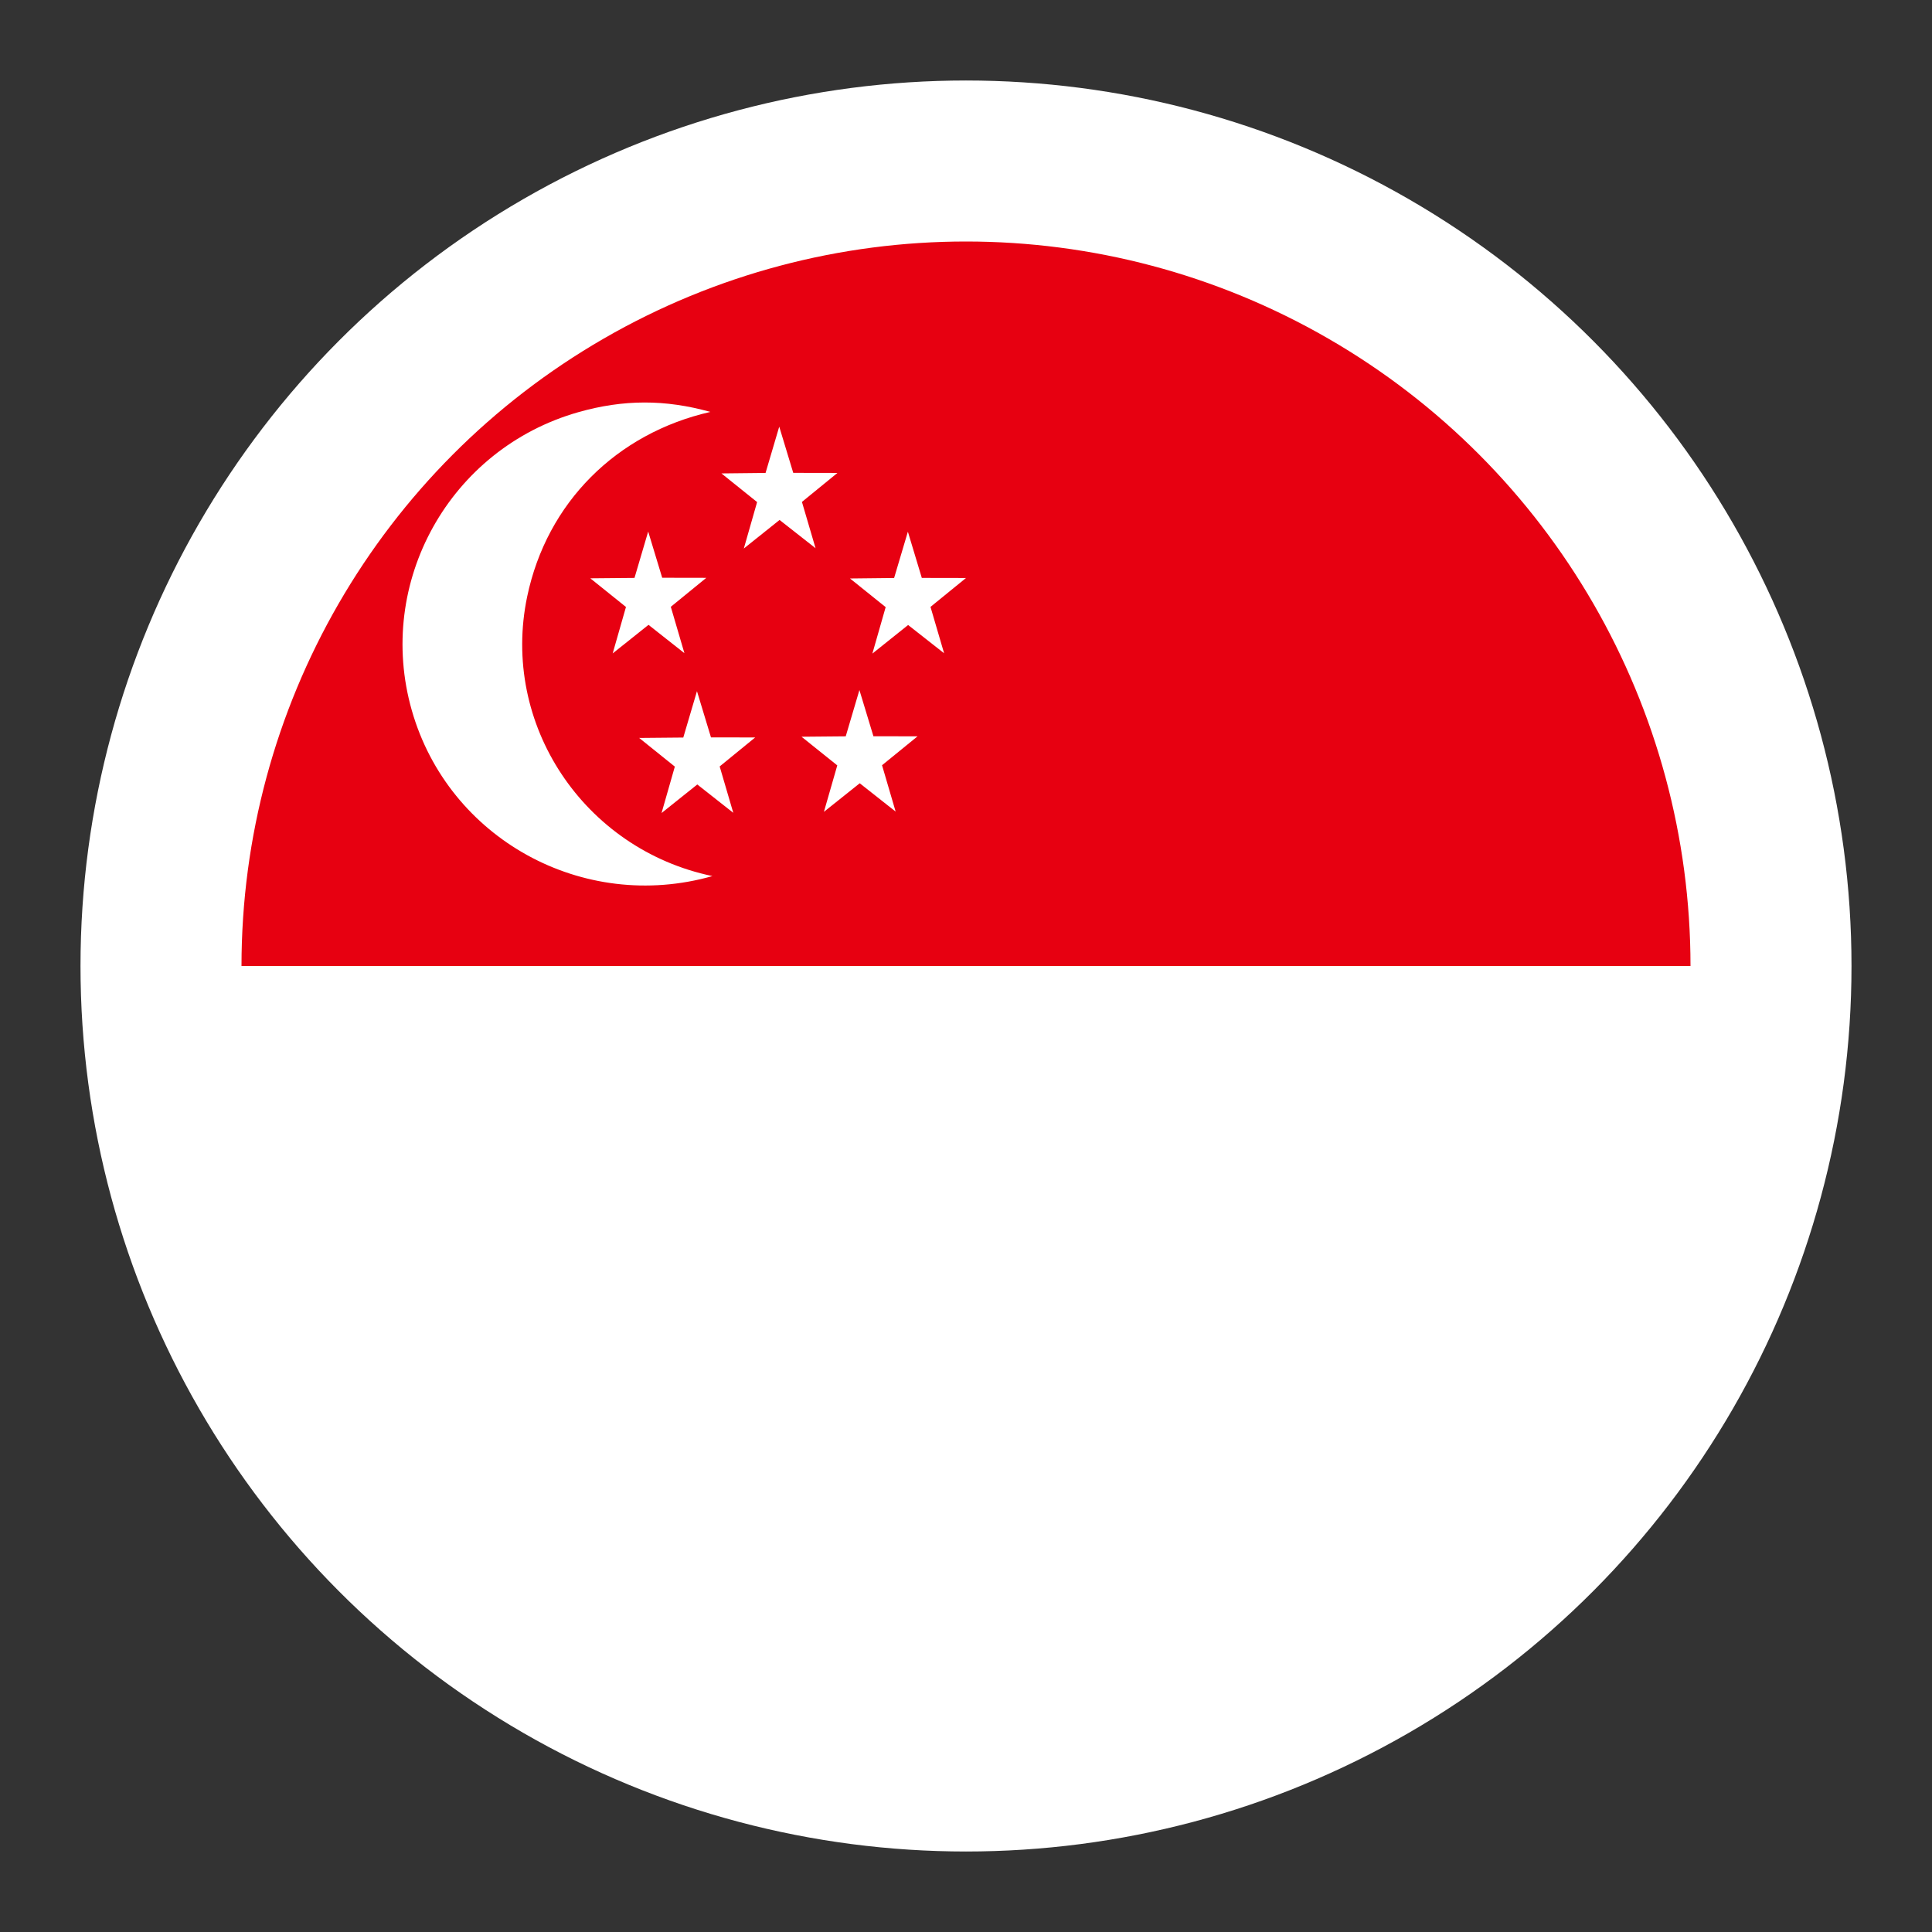 <svg xmlns="http://www.w3.org/2000/svg" width="24" height="24" viewBox="0 0 24 24"><rect x="0" y="0" width="24" height="24" fill="#333333" stroke="none"/><g fill="none" fill-rule="evenodd"><rect width="24" height="24"></rect><g fill-rule="nonzero" transform="translate(2 2)"><path fill="#FFF" d="M19.999,10.165 C19.911,15.612 15.469,20 10,20 C4.477,20 0,15.524 0,10 L19.999,10 L19.999,10.165 Z"></path><path fill="#E70011" d="M19.999,9.835 L19.999,10 L0,10 C0,4.477 4.476,0 10,0 C15.468,0 19.911,4.387 19.999,9.835 Z"></path><path fill="#FFF" d="M6.824,3.117 C5.659,3.383 4.794,4.242 4.549,5.41 C4.216,6.997 5.254,8.551 6.85,8.883 C5.238,9.341 3.571,8.417 3.116,6.826 C2.661,5.234 3.587,3.574 5.185,3.12 C5.746,2.961 6.262,2.96 6.824,3.117 Z M5.776,5.54 L5.333,5.184 L5.882,5.179 L6.052,4.603 L6.226,5.177 L6.774,5.178 L6.333,5.538 L6.502,6.114 L6.056,5.762 L5.611,6.117 L5.776,5.54 Z M6.383,7.523 L5.94,7.167 L6.488,7.162 L6.658,6.586 L6.832,7.16 L7.381,7.161 L6.94,7.521 L7.109,8.097 L6.662,7.745 L6.218,8.1 L6.383,7.523 Z M8.401,7.508 L7.957,7.152 L8.506,7.147 L8.676,6.572 L8.85,7.146 L9.398,7.147 L8.957,7.506 L9.126,8.082 L8.68,7.73 L8.235,8.085 L8.401,7.508 Z M9.002,5.542 L8.559,5.186 L9.107,5.18 L9.278,4.605 L9.451,5.179 L10,5.18 L9.559,5.539 L9.728,6.115 L9.281,5.764 L8.837,6.119 L9.002,5.542 Z M7.405,4.237 L6.962,3.881 L7.51,3.875 L7.68,3.3 L7.854,3.874 L8.403,3.875 L7.962,4.235 L8.131,4.81 L7.684,4.459 L7.24,4.814 L7.405,4.237 Z"></path></g><circle cx="12" cy="12" r="10" stroke="#ffffff" stroke-width="2"></circle></g></svg>